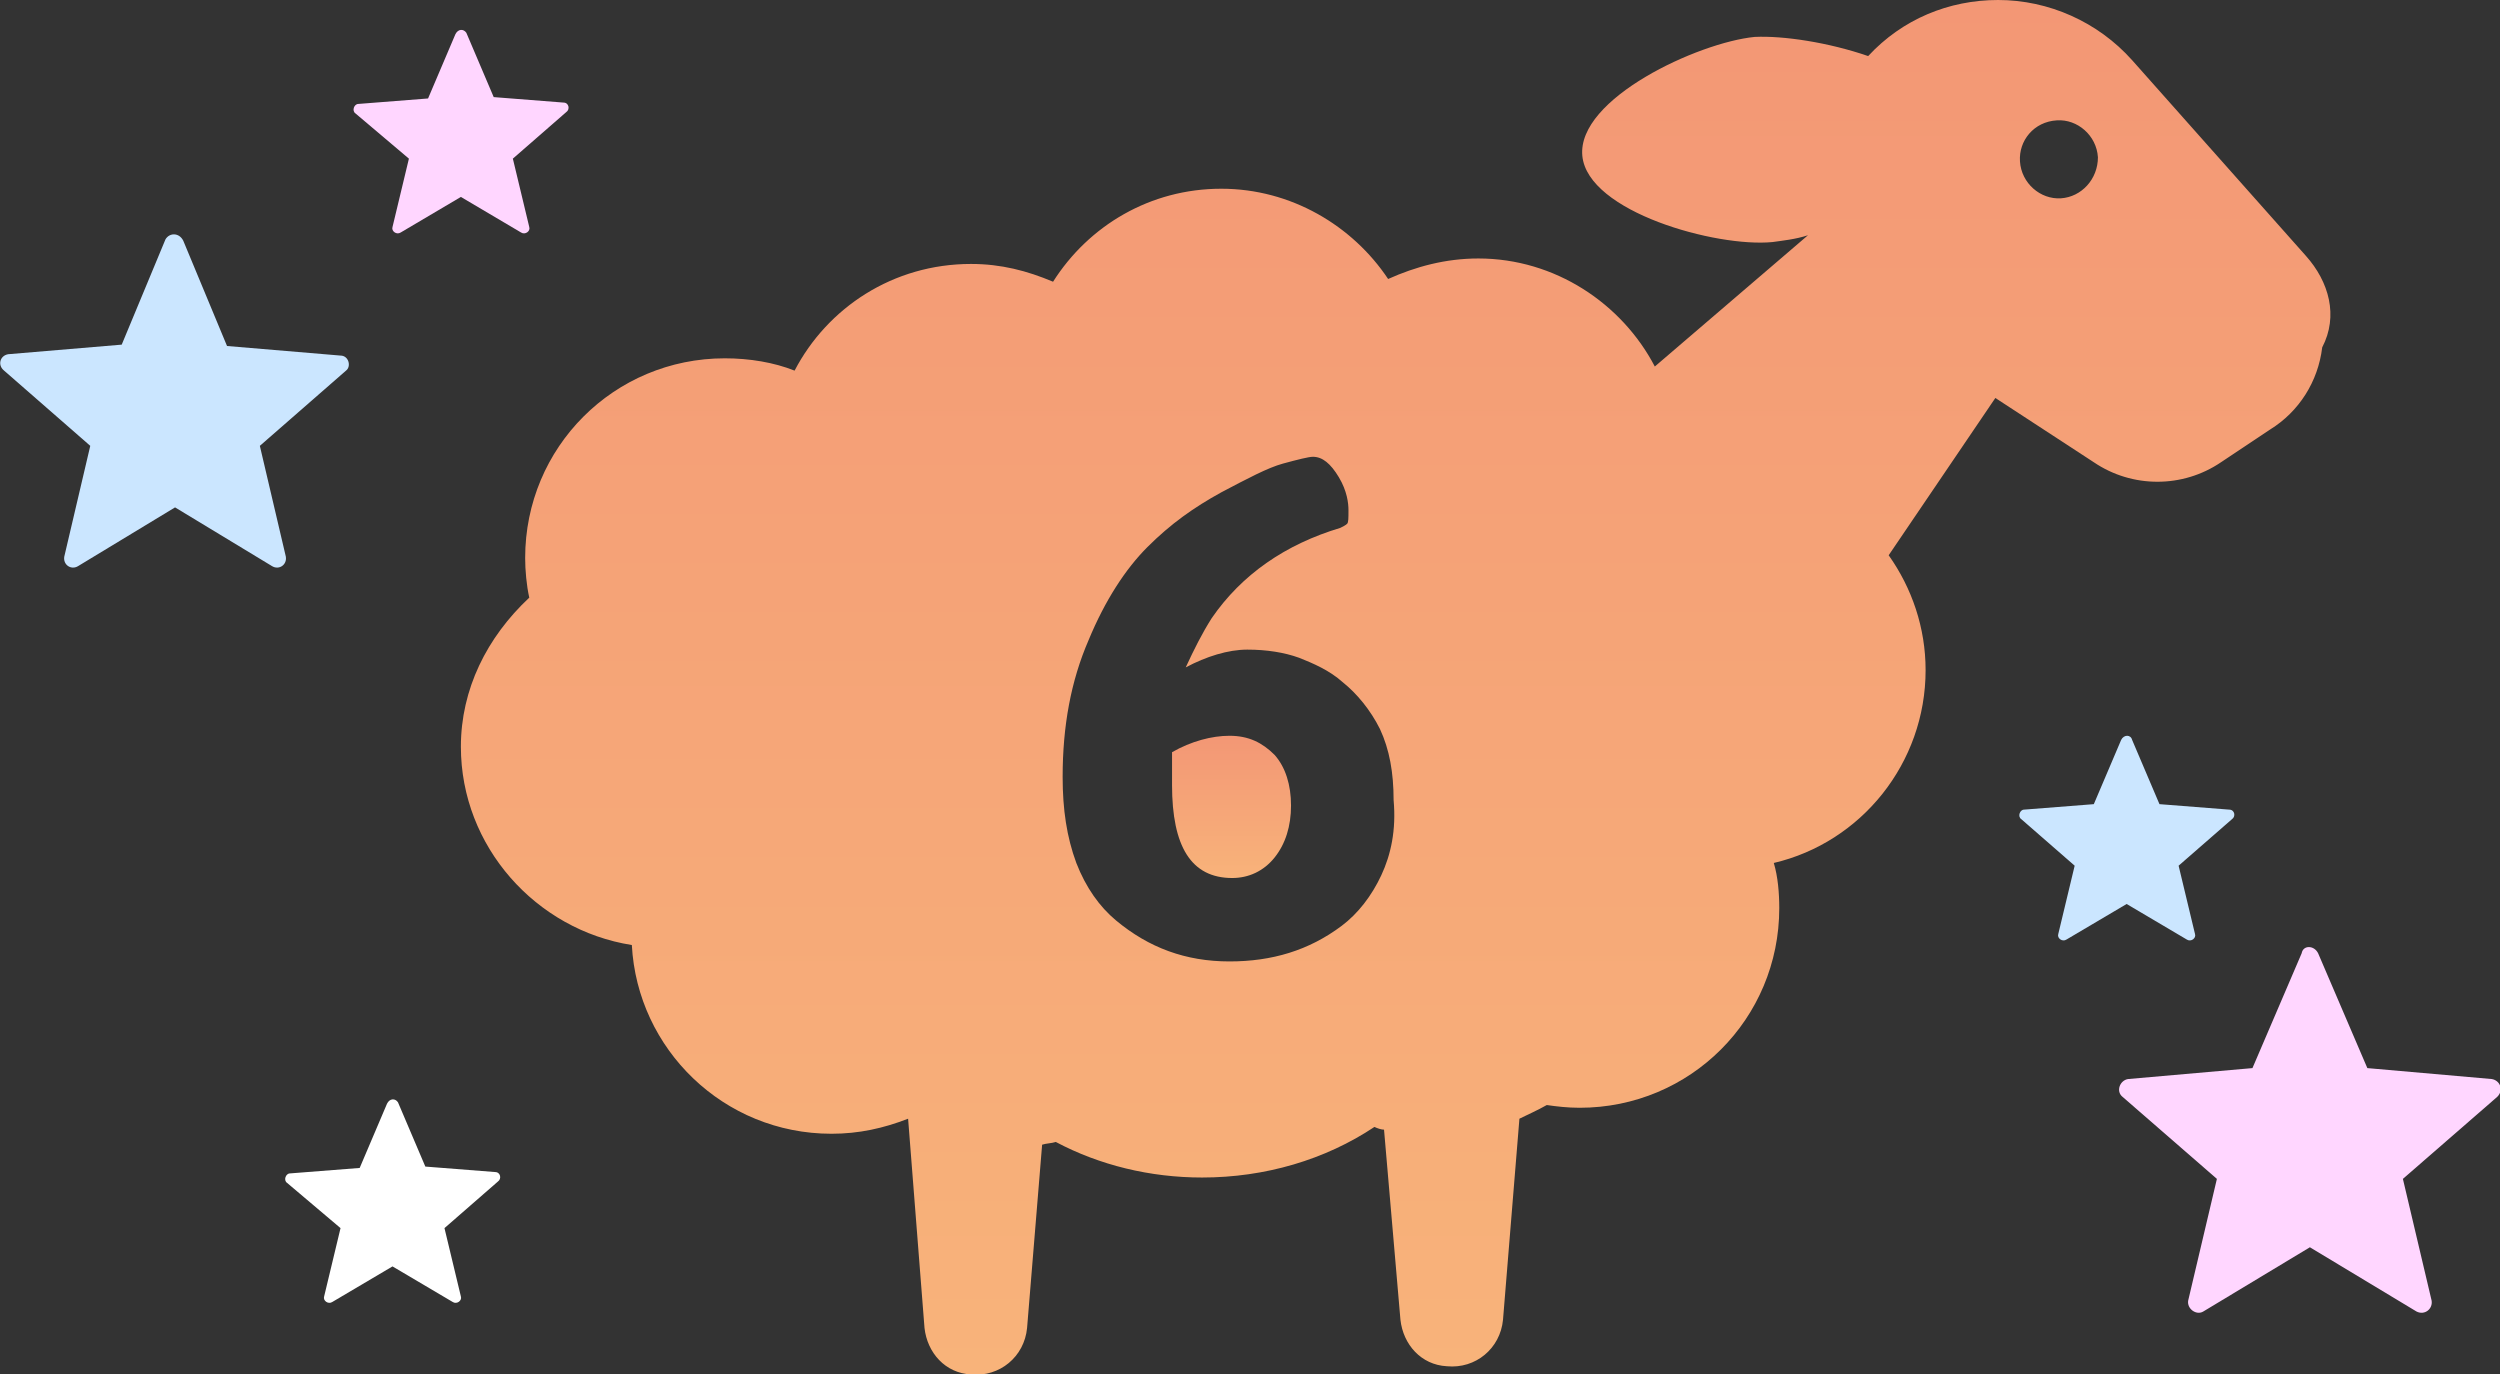 <?xml version="1.0" encoding="utf-8"?>
<!-- Generator: Adobe Illustrator 23.0.3, SVG Export Plug-In . SVG Version: 6.00 Build 0)  -->
<svg version="1.1" id="SHEEPI_-_Inscription_-_1920_2_xA0_Image_1_"
	 xmlns="http://www.w3.org/2000/svg" xmlns:xlink="http://www.w3.org/1999/xlink" x="0px" y="0px" viewBox="0 0 182.8 100.5"
	 style="enable-background:new 0 0 182.8 100.5;" xml:space="preserve">
<rect x="0" y="0" width="182.8" height="100.5" fill="#333333" stroke="none"/>
<style type="text/css">
	.st0{fill:url(#SVGID_1_);}
	.st1{fill:url(#SVGID_2_);}
	.st2{fill:#CBE6FF;}
	.st3{fill:#FFD6FF;}
	.st4{fill:#FFFFFF;}
</style>
<g>
	
		<linearGradient id="SVGID_1_" gradientUnits="userSpaceOnUse" x1="90.049" y1="2364.814" x2="90.049" y2="2354.389" gradientTransform="matrix(1 0 0 1 0 -2300.526)">
		<stop  offset="0" style="stop-color:#F8B37A"/>
		<stop  offset="1" style="stop-color:#F39775"/>
	</linearGradient>
	<path class="st0" d="M89.9,53.8c-1.3,0-2.8,0.4-4.2,1.2c0,0.5,0,1.3,0,2.4c0,4.5,1.4,6.8,4.4,6.8c1.2,0,2.3-0.5,3.1-1.5
		c0.8-1,1.2-2.3,1.2-3.8s-0.4-2.8-1.2-3.7C92.3,54.3,91.3,53.8,89.9,53.8z"/>
	
		<linearGradient id="SVGID_2_" gradientUnits="userSpaceOnUse" x1="102.05" y1="2400.919" x2="102.05" y2="2300.402" gradientTransform="matrix(1 0 0 1 0 -2300.526)">
		<stop  offset="0" style="stop-color:#F8B37A"/>
		<stop  offset="1" style="stop-color:#F39775"/>
	</linearGradient>
	<path class="st1" d="M168.6,18.7L155.9,4.4c-2.5-2.8-6.1-4.4-9.8-4.4c-3.6,0-7,1.4-9.5,4.1c-2.9-1-6.2-1.5-8.3-1.4
		c-4.1,0.4-13,4.5-12.6,8.7c0.4,4.1,9.8,6.7,13.9,6.3c0.7-0.1,1.7-0.2,2.6-0.5L121,26.8c-2.4-4.6-7.3-7.9-12.9-7.9
		c-2.4,0-4.6,0.6-6.6,1.5c-2.6-3.9-7.1-6.6-12.2-6.6c-5.2,0-9.7,2.7-12.3,6.8c-1.9-0.8-3.8-1.3-6-1.3c-5.7,0-10.5,3.2-12.9,7.8
		c-1.5-0.6-3.3-0.9-5.1-0.9c-8.1,0-14.6,6.5-14.6,14.6c0,0.9,0.1,2,0.3,2.9c-3.1,2.9-5,6.7-5,10.9c0,7.3,5.5,13.4,12.5,14.5
		c0.4,7.6,6.7,13.8,14.6,13.8c2,0,3.8-0.4,5.6-1.1l1.2,15.3c0.2,1.8,1.5,3.3,3.4,3.4c2.1,0.2,3.9-1.3,4.1-3.4l1.1-13.4
		c0.3-0.1,0.7-0.1,1-0.2c3.2,1.7,6.9,2.6,10.7,2.6c4.6,0,9-1.3,12.6-3.7c0.2,0.1,0.5,0.2,0.7,0.2l1.2,13.9c0.2,1.8,1.5,3.3,3.4,3.4
		c2.1,0.2,3.9-1.3,4.1-3.4l1.2-14.7c0.6-0.3,1.3-0.6,2-1c0.7,0.1,1.5,0.2,2.4,0.2c8.1,0,14.6-6.5,14.6-14.6c0-1.1-0.1-2.3-0.4-3.3
		c6.4-1.5,11.1-7.3,11.1-14.1c0-3.1-1-6-2.7-8.4l7.8-11.5l7.2,4.7c2.8,1.9,6.5,1.9,9.3,0l3.6-2.4c2.1-1.3,3.5-3.5,3.8-6
		C171,23.1,170.3,20.6,168.6,18.7z M101,64c-0.7,1.5-1.7,2.8-2.9,3.7c-2.4,1.8-5.1,2.6-8.2,2.6c-3.2,0-5.9-1-8.3-3
		c-1.2-1-2.2-2.4-2.9-4.2c-0.7-1.9-1-3.9-1-6.3c0-3.7,0.6-7,1.9-10c1.2-2.9,2.7-5.2,4.3-6.8c1.7-1.7,3.4-2.9,5.4-4
		c1.9-1,3.4-1.8,4.5-2.1c1.1-0.3,1.9-0.5,2.2-0.5c0.7,0,1.3,0.5,1.9,1.5s0.7,1.9,0.7,2.4c0,0.6,0,0.9-0.1,1s-0.3,0.2-0.5,0.3
		c-4,1.2-7.2,3.4-9.4,6.6c-0.7,1.1-1.3,2.3-1.9,3.6c1.5-0.8,3.1-1.3,4.5-1.3s2.7,0.2,3.8,0.6c1,0.4,2.2,0.9,3.2,1.8
		c1,0.8,2,2,2.7,3.4c0.7,1.5,1,3.2,1,5.2C102.1,60.7,101.7,62.5,101,64z M150.7,14.5c-1.5,0.1-2.9-1.1-3-2.7c-0.1-1.5,1-2.9,2.7-3
		c1.5-0.1,2.9,1.1,3,2.7C153.4,13.1,152.2,14.4,150.7,14.5z"/>
</g>
<g>
	<path class="st2" d="M13.4,17.6l3.2,7.7l8.3,0.7c0.6,0,0.8,0.8,0.4,1.1L19,32.6l1.9,8.1c0.1,0.6-0.5,1-1,0.7l-7.1-4.3l-7.1,4.3
		c-0.5,0.3-1.1-0.1-1-0.7l1.9-8.1l-6.3-5.5C-0.2,26.7,0,26,0.6,25.9l8.3-0.7l3.2-7.7C12.4,17,13.1,17,13.4,17.6z"/>
</g>
<g>
	<path class="st3" d="M169.5,69.7l3.6,8.4l9.1,0.8c0.6,0.1,0.9,0.8,0.4,1.3l-6.9,6l2.1,8.9c0.1,0.6-0.5,1.1-1.1,0.8l-7.8-4.7
		l-7.8,4.7c-0.5,0.3-1.2-0.2-1.1-0.8l2.1-8.9l-6.9-6c-0.5-0.4-0.2-1.2,0.4-1.3l9.1-0.8l3.6-8.4C168.4,69.1,169.2,69.1,169.5,69.7z"
		/>
</g>
<g>
	<path class="st2" d="M155.9,54.1l2,4.7l5.1,0.4c0.4,0,0.5,0.5,0.2,0.7l-3.9,3.4l1.2,5c0.1,0.3-0.3,0.6-0.6,0.4l-4.4-2.6l-4.4,2.6
		c-0.3,0.2-0.7-0.1-0.6-0.4l1.2-5l-3.9-3.4c-0.3-0.2-0.1-0.7,0.2-0.7l5.1-0.4l2-4.7C155.3,53.7,155.8,53.7,155.9,54.1z"/>
</g>
<g>
	<path class="st4" d="M29.1,80.6l2,4.7l5.1,0.4c0.4,0,0.5,0.5,0.2,0.7l-3.9,3.4l1.2,5c0.1,0.3-0.3,0.6-0.6,0.4l-4.4-2.6l-4.4,2.6
		c-0.3,0.2-0.7-0.1-0.6-0.4l1.2-5L21,86.5c-0.3-0.2-0.1-0.7,0.2-0.7l5.1-0.4l2-4.7C28.5,80.3,28.9,80.3,29.1,80.6z"/>
</g>
<g>
	<path class="st3" d="M34.1,2.4l2,4.7l5.1,0.4c0.4,0,0.5,0.5,0.2,0.7l-3.9,3.4l1.2,5c0.1,0.3-0.3,0.6-0.6,0.4l-4.4-2.6l-4.4,2.6
		c-0.3,0.2-0.7-0.1-0.6-0.4l1.2-5L26,8.3c-0.3-0.2-0.1-0.7,0.2-0.7l5.1-0.4l2-4.7C33.5,2.1,33.9,2.1,34.1,2.4z"/>
</g>
</svg>
